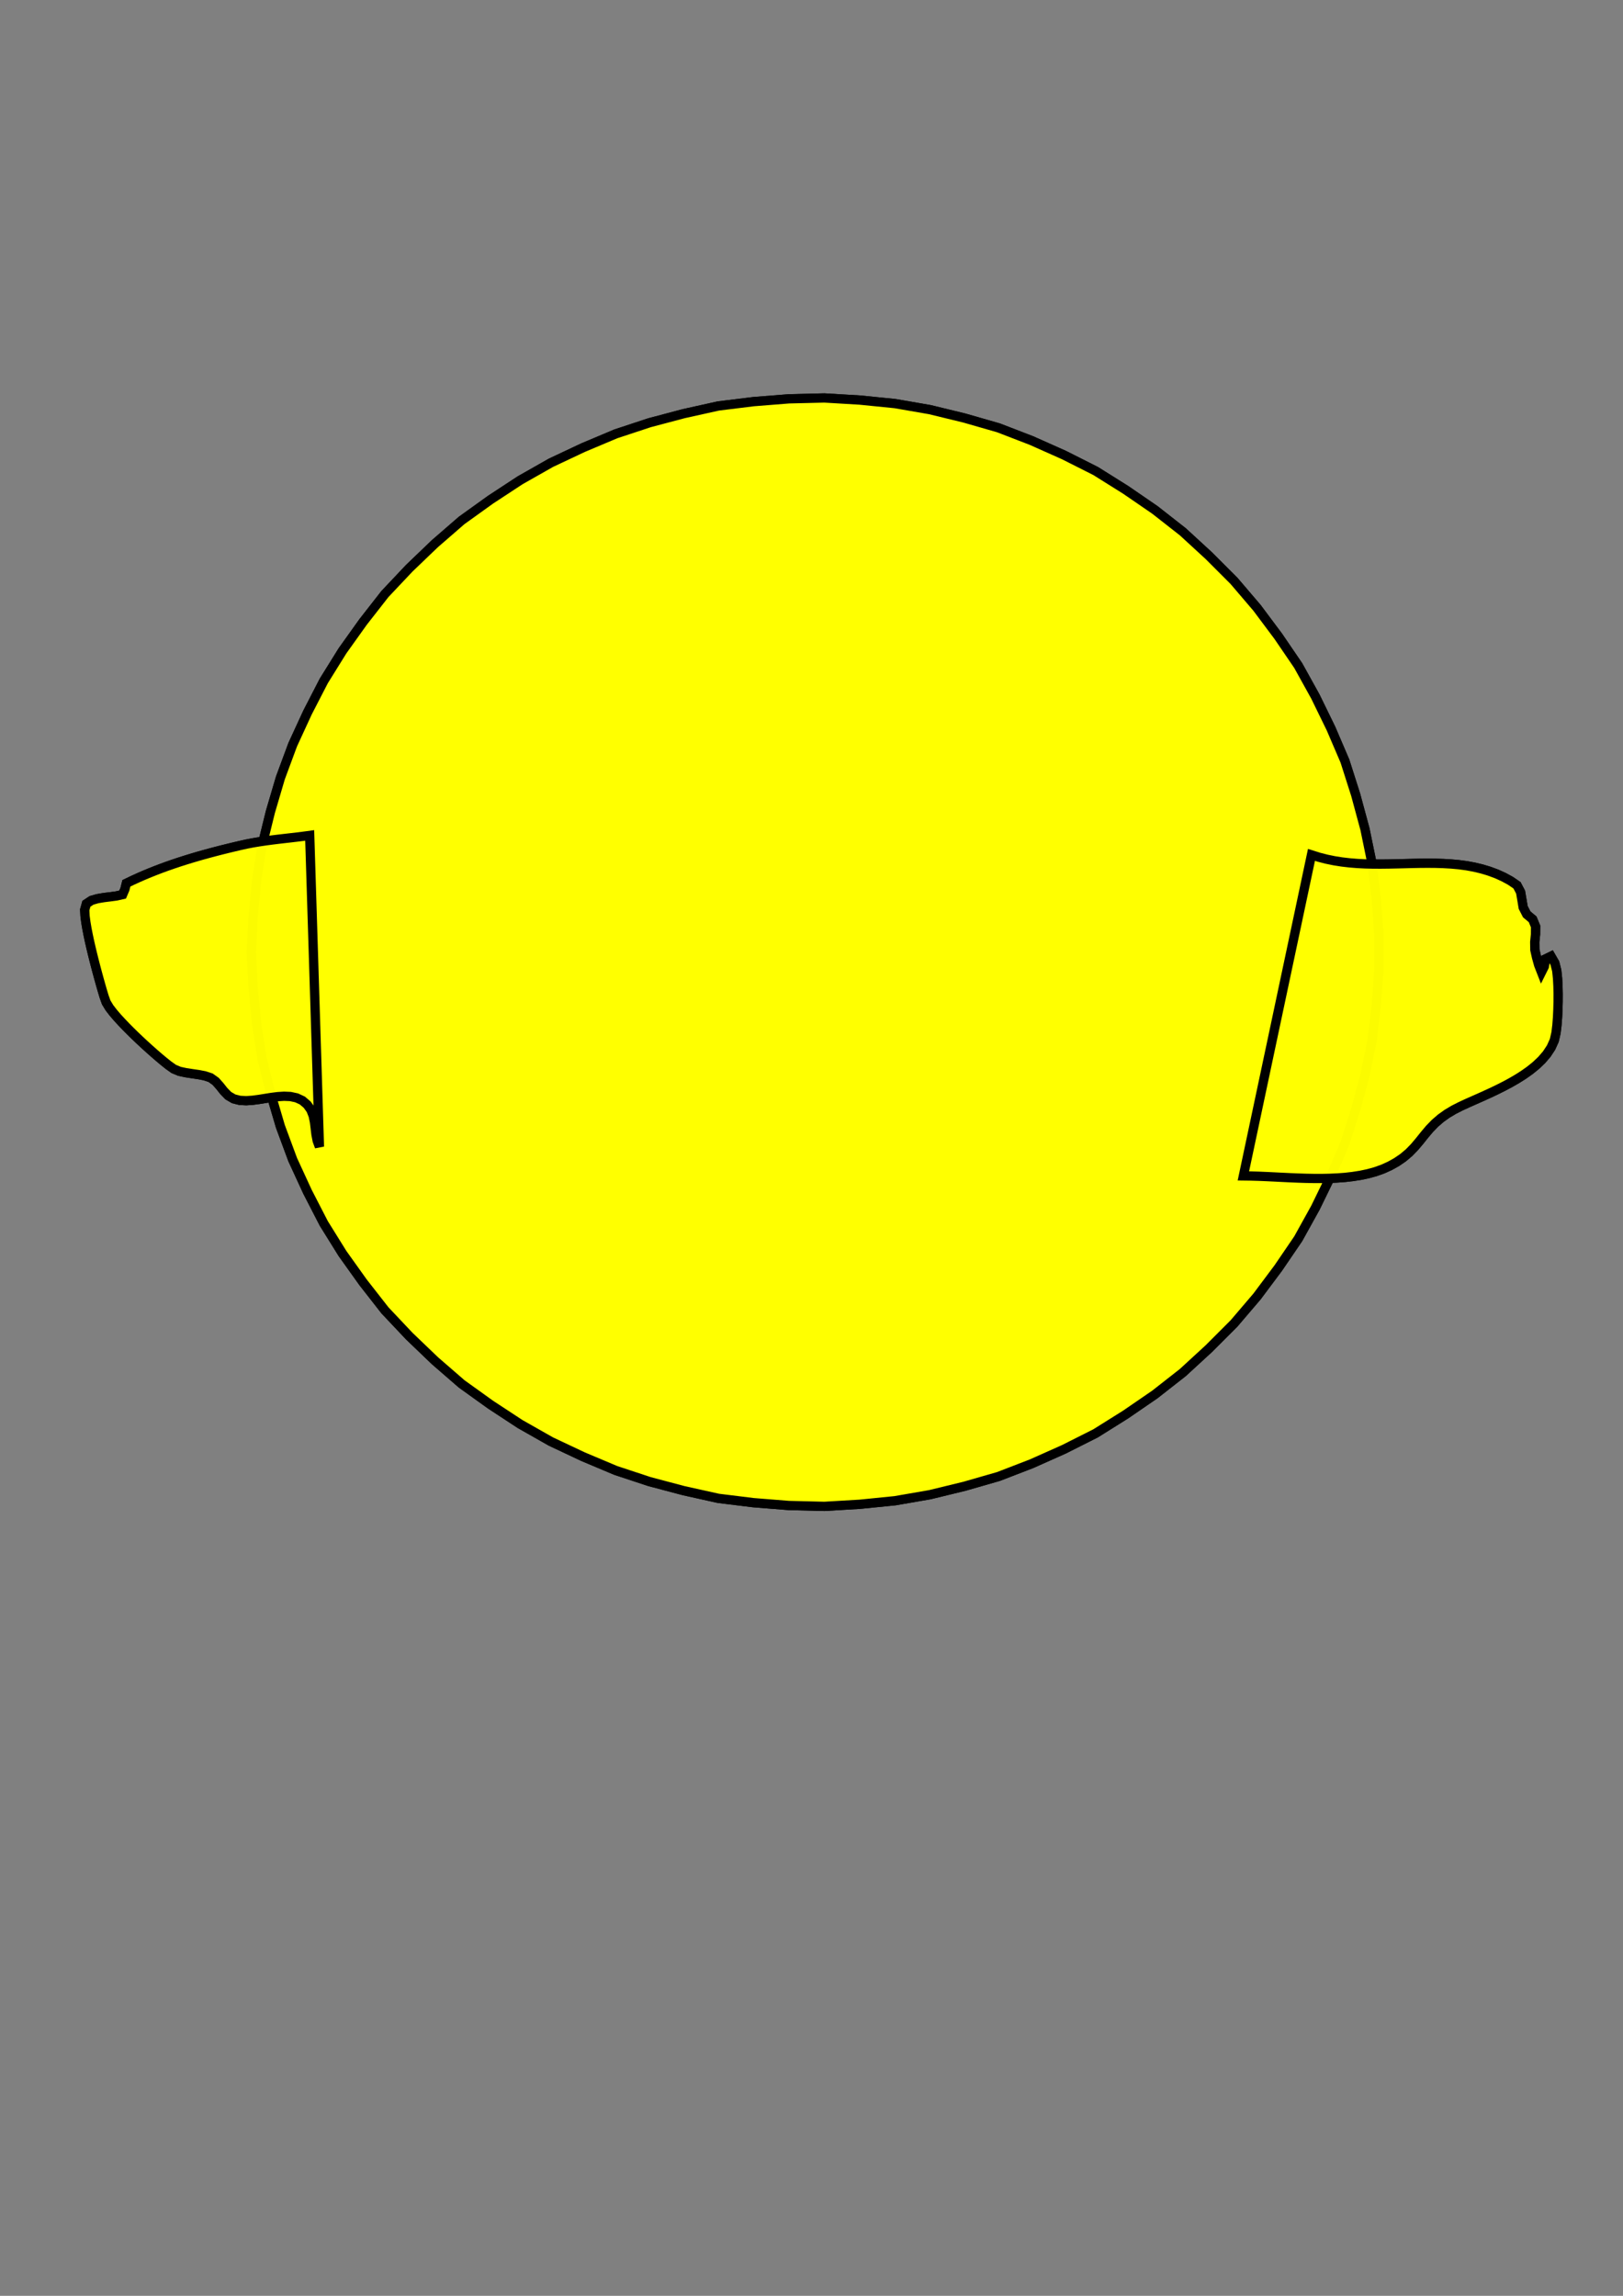 <?xml version='1.0' encoding='utf-8'?>
<svg xmlns="http://www.w3.org/2000/svg" width="210" height="297" viewBox="0 0 210 297"><rect x="0" y="0" width="210" height="297" fill="#808080" stroke="none"/><g id="path2136"><path d="M 129.426,189.877 L 128.928,190.098 L 128.430,190.319 L 127.926,190.527 L 127.421,190.733 L 126.911,190.928 L 126.401,191.121 L 125.887,191.303 L 125.372,191.482 L 124.854,191.652 L 124.335,191.820 L 123.813,191.977 L 123.291,192.134 L 122.766,192.280 L 122.240,192.424 L 121.712,192.560 L 121.183,192.693 L 120.652,192.818 L 120.121,192.940 L 119.588,193.056 L 119.054,193.167 L 118.519,193.273 L 117.983,193.373 L 117.446,193.469 L 116.909,193.559 L 116.370,193.646 L 115.831,193.725 L 115.291,193.802 L 114.750,193.871 L 114.209,193.937 L 113.667,193.997 L 113.124,194.053 L 112.582,194.104 L 112.038,194.149 L 111.494,194.191 L 110.950,194.225 L 110.406,194.258 L 109.861,194.281 L 109.316,194.302 L 108.771,194.316 L 108.226,194.326 L 107.681,194.330 L 107.136,194.329 L 106.590,194.323 L 106.045,194.310 L 105.500,194.294 L 104.955,194.269 L 104.411,194.242 L 103.867,194.205 L 103.323,194.165 L 102.780,194.117 L 102.237,194.064 L 101.695,194.004 L 101.154,193.938 L 100.614,193.865 L 100.074,193.785 L 99.536,193.699 L 98.999,193.604 L 98.463,193.504 L 97.929,193.395 L 97.396,193.280 L 96.865,193.155 L 96.335,193.024 L 95.809,192.882 L 95.284,192.735 L 94.762,192.576 L 94.245,192.405 L 93.814,192.090 L 93.482,191.660 L 93.107,191.270 L 92.610,191.097 L 92.069,191.112 L 91.531,191.195 L 90.988,191.241 L 90.462,191.133 L 89.965,190.912 L 89.478,190.666 L 88.992,190.418 L 88.508,190.168 L 88.024,189.917 L 87.542,189.662 L 87.061,189.404 L 86.583,189.142 L 86.107,188.875 L 85.635,188.603 L 85.169,188.320 L 84.711,188.024 L 84.274,187.699 L 84.075,187.235 L 84.559,187.202 L 85.095,187.297 L 85.626,187.424 L 85.224,187.288 L 84.704,187.122 L 84.186,186.954 L 83.667,186.785 L 83.149,186.615 L 82.631,186.444 L 82.114,186.272 L 81.596,186.100 Z" fill="#2b0000" stroke="#000000" stroke-width="1.2" stroke-opacity="1" fill-opacity="0" /></g><g id="path1439"><path d="M 99.158,165.876 L 99.742,166.083 L 100.322,166.298 L 100.901,166.520 L 101.477,166.747 L 102.051,166.979 L 102.623,167.215 L 103.194,167.455 L 103.764,167.698 L 104.331,167.946 L 104.898,168.196 L 105.463,168.450 L 106.026,168.707 L 106.587,168.968 L 107.147,169.233 L 107.705,169.501 L 108.261,169.774 L 108.815,170.051 L 109.366,170.334 L 109.914,170.622 L 110.458,170.917 L 110.999,171.219 L 111.534,171.532 L 112.062,171.855 L 112.579,172.195 L 113.082,172.556 L 113.574,172.933 L 114.064,173.312 L 114.550,173.694 L 115.032,174.084 L 115.506,174.482 L 115.970,174.892 L 116.420,175.318 L 116.852,175.761 L 117.260,176.227 L 117.638,176.718 L 117.975,177.236 L 118.219,177.804 L 118.156,178.411 L 118.107,179.028 L 118.466,179.511 L 118.941,179.907 L 119.422,180.297 L 119.897,180.695 L 120.364,181.101 L 120.820,181.521 L 121.256,181.960 L 121.658,182.431 L 121.975,182.962 L 121.866,183.553 L 121.372,183.918 L 120.796,184.141 L 120.193,184.281 L 119.580,184.368 L 118.962,184.419 L 118.344,184.445 L 117.725,184.452 L 117.105,184.444 L 116.486,184.427 L 115.868,184.401 L 115.249,184.370 L 114.631,184.336 L 114.013,184.301 L 113.394,184.267 L 112.776,184.239 L 112.157,184.219 L 111.538,184.217 L 110.919,184.246 L 110.317,184.386 L 109.848,184.781 L 109.320,185.103 L 108.713,185.211 L 108.097,185.273 L 107.480,185.319 L 106.861,185.355 L 106.243,185.384 L 105.624,185.407 L 105.005,185.426 L 104.386,185.439 L 103.767,185.448 L 103.148,185.452 L 102.528,185.452 L 101.909,185.446 L 101.290,185.434 L 100.671,185.416 L 100.052,185.388 L 99.434,185.348 L 98.818,185.290 L 98.206,185.196 L 97.618,185.006 L 97.083,184.697 L 96.596,184.315 L 96.117,183.923 L 95.602,183.580 L 95.042,183.318 L 94.464,183.096 L 93.873,182.912 L 93.268,182.782 L 92.804,182.394 L 92.819,181.775 Z" fill="#2b0000" stroke="#000000" stroke-width="1.2" stroke-opacity="1" fill-opacity="0" /></g><g id="path1265"><path d="M 67.730,150.357 L 67.761,150.873 L 67.826,151.386 L 67.924,151.893 L 68.074,152.387 L 68.261,152.869 L 68.477,153.339 L 68.734,153.787 L 69.024,154.214 L 69.337,154.626 L 69.683,155.010 L 70.054,155.370 L 70.440,155.713 L 70.855,156.021 L 71.284,156.309 L 71.726,156.576 L 72.189,156.806 L 72.659,157.022 L 73.142,157.205 L 73.634,157.363 L 74.131,157.504 L 74.638,157.605 L 75.147,157.692 L 75.661,157.747 L 76.177,157.778 L 76.694,157.789 L 77.210,157.764 L 77.725,157.726 L 78.236,157.650 L 78.744,157.556 L 79.247,157.437 L 79.742,157.286 L 80.231,157.121 L 80.706,156.916 L 81.172,156.693 L 81.626,156.446 L 82.061,156.167 L 82.484,155.871 L 82.884,155.543 L 83.263,155.192 L 83.625,154.823 L 83.951,154.422 L 84.252,154.003 L 84.531,153.568 L 84.763,153.106 L 84.965,152.630 L 85.137,152.143 L 85.258,151.640 L 85.340,151.130 L 85.388,150.615 L 85.388,150.099 L 85.340,149.584 L 85.258,149.074 L 85.137,148.571 L 84.965,148.084 L 84.763,147.608 L 84.531,147.146 L 84.252,146.711 L 83.951,146.292 L 83.625,145.891 L 83.263,145.522 L 82.884,145.171 L 82.484,144.843 L 82.061,144.547 L 81.626,144.268 L 81.172,144.021 L 80.706,143.798 L 80.231,143.593 L 79.742,143.428 L 79.247,143.277 L 78.744,143.158 L 78.236,143.064 L 77.725,142.988 L 77.210,142.950 L 76.694,142.925 L 76.177,142.936 L 75.661,142.967 L 75.147,143.022 L 74.638,143.109 L 74.131,143.210 L 73.634,143.351 L 73.142,143.509 L 72.659,143.692 L 72.189,143.908 L 71.726,144.138 L 71.284,144.405 L 70.855,144.693 L 70.440,145.001 L 70.054,145.344 L 69.683,145.704 L 69.337,146.088 L 69.024,146.500 L 68.734,146.927 L 68.477,147.375 L 68.261,147.845 L 68.074,148.327 L 67.924,148.821 L 67.826,149.328 L 67.761,149.841 L 67.730,150.357 Z" fill="#2b0000" stroke="#000000" stroke-width="1.2" stroke-opacity="1" /></g><g id="path397"><path d="M 60.158,140.796 L 60.208,141.977 L 60.287,143.157 L 60.436,144.330 L 60.646,145.493 L 60.894,146.649 L 61.233,147.781 L 61.604,148.904 L 62.050,149.999 L 62.552,151.069 L 63.094,152.119 L 63.727,153.118 L 64.396,154.092 L 65.125,155.023 L 65.922,155.896 L 66.757,156.733 L 67.657,157.500 L 68.609,158.200 L 69.596,158.850 L 70.639,159.407 L 71.721,159.883 L 72.830,160.293 L 73.971,160.601 L 75.135,160.807 L 76.310,160.935 L 77.492,160.970 L 78.671,160.880 L 79.841,160.713 L 80.998,160.470 L 82.119,160.096 L 83.215,159.653 L 84.283,159.145 L 85.293,158.531 L 86.263,157.856 L 87.197,157.131 L 88.056,156.319 L 88.872,155.464 L 89.645,154.570 L 90.333,153.609 L 90.984,152.622 L 91.574,151.597 L 92.094,150.536 L 92.580,149.458 L 92.976,148.344 L 93.331,147.216 L 93.629,146.072 L 93.853,144.912 L 94.047,143.746 L 94.147,142.568 L 94.212,141.387 L 94.212,140.205 L 94.147,139.025 L 94.047,137.847 L 93.853,136.681 L 93.629,135.520 L 93.331,134.376 L 92.976,133.249 L 92.580,132.135 L 92.094,131.057 L 91.574,129.996 L 90.984,128.971 L 90.333,127.984 L 89.645,127.023 L 88.872,126.129 L 88.056,125.273 L 87.197,124.462 L 86.263,123.737 L 85.293,123.061 L 84.283,122.447 L 83.215,121.940 L 82.119,121.496 L 80.998,121.123 L 79.841,120.879 L 78.671,120.712 L 77.492,120.623 L 76.310,120.658 L 75.135,120.786 L 73.971,120.991 L 72.830,121.300 L 71.721,121.709 L 70.639,122.185 L 69.596,122.743 L 68.609,123.392 L 67.657,124.093 L 66.757,124.860 L 65.922,125.697 L 65.125,126.570 L 64.396,127.501 L 63.727,128.475 L 63.094,129.473 L 62.552,130.524 L 62.050,131.594 L 61.604,132.689 L 61.233,133.811 L 60.894,134.944 L 60.646,136.100 L 60.436,137.263 L 60.287,138.436 L 60.208,139.615 L 60.158,140.796 Z" fill="#ffffff" stroke="#000000" stroke-width="1.2" stroke-opacity="1" /></g><g id="path1267"><path d="M 120.574,151.329 L 120.607,151.872 L 120.681,152.411 L 120.793,152.942 L 120.957,153.461 L 121.168,153.962 L 121.410,154.448 L 121.689,154.915 L 122.011,155.353 L 122.357,155.773 L 122.729,156.169 L 123.134,156.532 L 123.554,156.877 L 123.997,157.192 L 124.459,157.479 L 124.930,157.749 L 125.423,157.978 L 125.924,158.190 L 126.435,158.376 L 126.956,158.531 L 127.481,158.673 L 128.015,158.771 L 128.552,158.857 L 129.093,158.912 L 129.636,158.942 L 130.179,158.953 L 130.722,158.928 L 131.265,158.892 L 131.803,158.816 L 132.339,158.724 L 132.869,158.603 L 133.392,158.455 L 133.910,158.291 L 134.414,158.086 L 134.911,157.866 L 135.393,157.615 L 135.860,157.337 L 136.317,157.042 L 136.744,156.707 L 137.157,156.352 L 137.549,155.976 L 137.905,155.565 L 138.239,155.136 L 138.543,154.686 L 138.801,154.207 L 139.028,153.713 L 139.221,153.205 L 139.354,152.678 L 139.447,152.142 L 139.501,151.601 L 139.501,151.058 L 139.447,150.517 L 139.354,149.981 L 139.221,149.454 L 139.028,148.946 L 138.801,148.452 L 138.543,147.973 L 138.239,147.523 L 137.905,147.094 L 137.549,146.683 L 137.157,146.306 L 136.744,145.952 L 136.317,145.616 L 135.860,145.322 L 135.393,145.043 L 134.911,144.792 L 134.414,144.573 L 133.910,144.367 L 133.392,144.204 L 132.869,144.055 L 132.339,143.935 L 131.803,143.843 L 131.265,143.767 L 130.722,143.730 L 130.179,143.706 L 129.636,143.716 L 129.093,143.747 L 128.552,143.802 L 128.015,143.888 L 127.481,143.986 L 126.956,144.128 L 126.435,144.283 L 125.924,144.468 L 125.423,144.681 L 124.930,144.910 L 124.459,145.180 L 123.997,145.467 L 123.554,145.781 L 123.134,146.127 L 122.729,146.490 L 122.357,146.886 L 122.011,147.306 L 121.689,147.744 L 121.410,148.210 L 121.168,148.697 L 120.957,149.198 L 120.793,149.716 L 120.681,150.248 L 120.607,150.787 L 120.574,151.329 Z" fill="#2b0000" stroke="#000000" stroke-width="1.2" stroke-opacity="1" /></g><g id="path393"><path d="M 114.261,142.684 L 114.318,143.843 L 114.426,144.999 L 114.599,146.147 L 114.869,147.276 L 115.188,148.392 L 115.585,149.483 L 116.058,150.543 L 116.577,151.582 L 117.182,152.572 L 117.843,153.527 L 118.544,154.452 L 119.333,155.303 L 120.159,156.119 L 121.029,156.888 L 121.962,157.579 L 122.923,158.229 L 123.928,158.809 L 124.973,159.317 L 126.037,159.779 L 127.138,160.149 L 128.257,160.455 L 129.389,160.714 L 130.541,160.858 L 131.698,160.953 L 132.858,160.982 L 134.017,160.912 L 135.172,160.792 L 136.315,160.590 L 137.441,160.308 L 138.554,159.978 L 139.634,159.554 L 140.689,159.069 L 141.722,158.539 L 142.697,157.909 L 143.644,157.238 L 144.552,156.514 L 145.395,155.716 L 146.202,154.882 L 146.948,153.993 L 147.629,153.053 L 148.269,152.084 L 148.825,151.065 L 149.321,150.015 L 149.772,148.946 L 150.114,147.836 L 150.408,146.714 L 150.638,145.576 L 150.770,144.422 L 150.853,143.264 L 150.853,142.104 L 150.770,140.946 L 150.638,139.792 L 150.408,138.655 L 150.114,137.532 L 149.772,136.423 L 149.321,135.353 L 148.825,134.303 L 148.269,133.284 L 147.629,132.316 L 146.948,131.375 L 146.202,130.486 L 145.395,129.652 L 144.552,128.854 L 143.644,128.130 L 142.697,127.459 L 141.722,126.829 L 140.689,126.300 L 139.634,125.815 L 138.554,125.391 L 137.441,125.060 L 136.315,124.778 L 135.172,124.576 L 134.017,124.457 L 132.858,124.386 L 131.698,124.415 L 130.541,124.510 L 129.389,124.655 L 128.257,124.913 L 127.138,125.219 L 126.037,125.589 L 124.973,126.051 L 123.928,126.559 L 122.923,127.139 L 121.962,127.790 L 121.029,128.481 L 120.159,129.249 L 119.333,130.065 L 118.544,130.916 L 117.843,131.842 L 117.182,132.796 L 116.577,133.786 L 116.058,134.825 L 115.585,135.885 L 115.188,136.976 L 114.869,138.092 L 114.599,139.221 L 114.426,140.369 L 114.318,141.525 L 114.261,142.684 Z" fill="#ffffff" stroke="#000000" stroke-width="1.2" stroke-opacity="1" /></g><g id="path230"><path d="M 32.519,123.178 L 32.752,127.760 L 33.190,132.328 L 33.886,136.863 L 34.984,141.318 L 36.280,145.719 L 37.874,150.022 L 39.794,154.189 L 41.895,158.268 L 44.318,162.164 L 46.985,165.898 L 49.810,169.514 L 52.960,172.850 L 56.272,176.026 L 59.738,179.032 L 63.465,181.708 L 67.301,184.225 L 71.292,186.489 L 75.443,188.444 L 79.672,190.225 L 84.029,191.664 L 88.464,192.840 L 92.943,193.834 L 97.497,194.395 L 102.071,194.760 L 106.658,194.872 L 111.238,194.601 L 115.804,194.143 L 120.325,193.360 L 124.783,192.275 L 129.193,191.008 L 133.474,189.357 L 137.664,187.488 L 141.762,185.424 L 145.650,182.988 L 149.433,180.391 L 153.045,177.561 L 156.423,174.456 L 159.666,171.210 L 162.645,167.720 L 165.392,164.045 L 167.976,160.253 L 170.200,156.240 L 172.211,152.116 L 174.020,147.899 L 175.414,143.528 L 176.612,139.099 L 177.536,134.604 L 178.076,130.048 L 178.412,125.472 L 178.412,120.884 L 178.076,116.307 L 177.536,111.751 L 176.612,107.257 L 175.414,102.828 L 174.020,98.456 L 172.211,94.239 L 170.200,90.115 L 167.976,86.102 L 165.392,82.311 L 162.645,78.635 L 159.666,75.146 L 156.423,71.900 L 153.045,68.795 L 149.433,65.965 L 145.650,63.368 L 141.762,60.932 L 137.664,58.867 L 133.474,56.999 L 129.193,55.348 L 124.783,54.081 L 120.325,52.996 L 115.804,52.212 L 111.238,51.755 L 106.658,51.483 L 102.071,51.596 L 97.497,51.960 L 92.943,52.521 L 88.464,53.515 L 84.029,54.691 L 79.672,56.130 L 75.443,57.911 L 71.292,59.866 L 67.301,62.130 L 63.465,64.647 L 59.738,67.323 L 56.272,70.329 L 52.960,73.506 L 49.810,76.842 L 46.985,80.457 L 44.318,84.191 L 41.895,88.088 L 39.794,92.166 L 37.874,96.333 L 36.280,100.636 L 34.984,105.038 L 33.886,109.493 L 33.190,114.028 L 32.752,118.595 L 32.519,123.178 Z" fill="#ffff00" stroke="#000000" stroke-width="1.2" stroke-opacity="1" /></g><g id="path2147"><path d="M 40.071,108.075 L 39.257,108.185 L 38.442,108.286 L 37.626,108.382 L 36.810,108.475 L 35.994,108.570 L 35.178,108.670 L 34.364,108.778 L 33.551,108.898 L 32.741,109.033 L 31.934,109.188 L 31.132,109.364 L 30.332,109.551 L 29.533,109.744 L 28.736,109.941 L 27.940,110.145 L 27.146,110.355 L 26.353,110.572 L 25.563,110.796 L 24.775,111.029 L 23.990,111.270 L 23.207,111.520 L 22.428,111.780 L 21.652,112.050 L 20.880,112.331 L 20.112,112.624 L 19.349,112.928 L 18.591,113.244 L 17.839,113.574 L 17.092,113.916 L 16.352,114.273 L 16.164,115.032 L 15.869,115.725 L 15.068,115.908 L 14.254,116.017 L 13.439,116.118 L 12.629,116.254 L 11.842,116.480 L 11.182,116.916 L 10.962,117.698 L 11.005,118.518 L 11.112,119.332 L 11.250,120.142 L 11.408,120.948 L 11.579,121.752 L 11.762,122.553 L 11.953,123.352 L 12.151,124.149 L 12.356,124.944 L 12.566,125.738 L 12.782,126.531 L 13.003,127.322 L 13.230,128.112 L 13.465,128.899 L 13.740,129.671 L 14.164,130.373 L 14.667,131.023 L 15.202,131.646 L 15.758,132.251 L 16.327,132.844 L 16.906,133.427 L 17.493,134.001 L 18.088,134.567 L 18.690,135.127 L 19.298,135.679 L 19.912,136.225 L 20.533,136.762 L 21.163,137.290 L 21.804,137.803 L 22.472,138.279 L 23.229,138.595 L 24.032,138.767 L 24.844,138.892 L 25.657,139.011 L 26.464,139.164 L 27.243,139.417 L 27.911,139.893 L 28.455,140.509 L 28.965,141.152 L 29.538,141.739 L 30.245,142.153 L 31.042,142.351 L 31.862,142.394 L 32.681,142.338 L 33.496,142.230 L 34.307,142.100 L 35.118,141.971 L 35.933,141.868 L 36.753,141.817 L 37.574,141.851 L 38.376,142.024 L 39.121,142.370 L 39.745,142.904 L 40.222,143.572 L 40.522,144.336 L 40.688,145.141 L 40.788,145.956 L 40.887,146.772 L 41.045,147.578 L 41.330,148.349 Z" fill="#ffff00" stroke="#000000" stroke-width="1.2" stroke-opacity="1" fill-opacity="0.981" /></g><g id="path2717"><path d="M 169.691,110.591 L 170.654,110.895 L 171.633,111.147 L 172.622,111.350 L 173.620,111.508 L 174.623,111.625 L 175.630,111.707 L 176.639,111.758 L 177.649,111.781 L 178.659,111.785 L 179.669,111.774 L 180.679,111.753 L 181.689,111.728 L 182.699,111.702 L 183.709,111.682 L 184.719,111.674 L 185.729,111.682 L 186.739,111.712 L 187.747,111.770 L 188.753,111.861 L 189.754,111.995 L 190.748,112.178 L 191.730,112.413 L 192.697,112.704 L 193.644,113.054 L 194.564,113.472 L 195.450,113.955 L 196.284,114.525 L 196.748,115.406 L 196.918,116.398 L 197.084,117.394 L 197.542,118.287 L 198.310,118.932 L 198.689,119.850 L 198.682,120.854 L 198.580,121.859 L 198.594,122.868 L 198.814,123.852 L 199.085,124.825 L 199.452,125.766 L 199.818,125.033 L 199.992,124.046 L 200.677,123.713 L 201.178,124.580 L 201.425,125.557 L 201.531,126.561 L 201.585,127.570 L 201.607,128.580 L 201.603,129.590 L 201.577,130.600 L 201.529,131.609 L 201.453,132.616 L 201.331,133.618 L 201.106,134.599 L 200.691,135.518 L 200.136,136.360 L 199.479,137.126 L 198.748,137.822 L 197.962,138.457 L 197.138,139.040 L 196.284,139.580 L 195.409,140.085 L 194.518,140.560 L 193.614,141.011 L 192.701,141.443 L 191.781,141.861 L 190.858,142.271 L 189.934,142.680 L 189.017,143.102 L 188.116,143.558 L 187.248,144.074 L 186.426,144.661 L 185.662,145.321 L 184.960,146.047 L 184.309,146.820 L 183.679,147.609 L 183.028,148.381 L 182.324,149.105 L 181.553,149.757 L 180.720,150.327 L 179.838,150.820 L 178.918,151.236 L 177.967,151.575 L 176.993,151.844 L 176.004,152.049 L 175.006,152.205 L 174.002,152.319 L 172.995,152.392 L 171.986,152.437 L 170.976,152.456 L 169.966,152.453 L 168.956,152.434 L 167.946,152.401 L 166.937,152.359 L 165.928,152.310 L 164.919,152.260 L 163.910,152.211 L 162.901,152.168 L 161.891,152.138 L 160.881,152.125 Z" fill="#ffff00" stroke="#000000" stroke-width="1.2" stroke-opacity="1" fill-opacity="0.981" /></g><g id="path2136"><path d="M 129.426,189.877 L 128.928,190.098 L 128.430,190.319 L 127.926,190.527 L 127.421,190.733 L 126.911,190.928 L 126.401,191.121 L 125.887,191.303 L 125.372,191.482 L 124.854,191.652 L 124.335,191.820 L 123.813,191.977 L 123.291,192.134 L 122.766,192.280 L 122.240,192.424 L 121.712,192.560 L 121.183,192.693 L 120.652,192.818 L 120.121,192.940 L 119.588,193.056 L 119.054,193.167 L 118.519,193.273 L 117.983,193.373 L 117.446,193.469 L 116.909,193.559 L 116.370,193.646 L 115.831,193.725 L 115.291,193.802 L 114.750,193.871 L 114.209,193.937 L 113.667,193.997 L 113.124,194.053 L 112.582,194.104 L 112.038,194.149 L 111.494,194.191 L 110.950,194.225 L 110.406,194.258 L 109.861,194.281 L 109.316,194.302 L 108.771,194.316 L 108.226,194.326 L 107.681,194.330 L 107.136,194.329 L 106.590,194.323 L 106.045,194.310 L 105.500,194.294 L 104.955,194.269 L 104.411,194.242 L 103.867,194.205 L 103.323,194.165 L 102.780,194.117 L 102.237,194.064 L 101.695,194.004 L 101.154,193.938 L 100.614,193.865 L 100.074,193.785 L 99.536,193.699 L 98.999,193.604 L 98.463,193.504 L 97.929,193.395 L 97.396,193.280 L 96.865,193.155 L 96.335,193.024 L 95.809,192.882 L 95.284,192.735 L 94.762,192.576 L 94.245,192.405 L 93.814,192.090 L 93.482,191.660 L 93.107,191.270 L 92.610,191.097 L 92.069,191.112 L 91.531,191.195 L 90.988,191.241 L 90.462,191.133 L 89.965,190.912 L 89.478,190.666 L 88.992,190.418 L 88.508,190.168 L 88.024,189.917 L 87.542,189.662 L 87.061,189.404 L 86.583,189.142 L 86.107,188.875 L 85.635,188.603 L 85.169,188.320 L 84.711,188.024 L 84.274,187.699 L 84.075,187.235 L 84.559,187.202 L 85.095,187.297 L 85.626,187.424 L 85.224,187.288 L 84.704,187.122 L 84.186,186.954 L 83.667,186.785 L 83.149,186.615 L 82.631,186.444 L 82.114,186.272 L 81.596,186.100 Z" fill="#2b0000" stroke="#000000" stroke-width="1.2" stroke-opacity="1" fill-opacity="0" /></g><g id="path1439"><path d="M 99.158,165.876 L 99.742,166.083 L 100.322,166.298 L 100.901,166.520 L 101.477,166.747 L 102.051,166.979 L 102.623,167.215 L 103.194,167.455 L 103.764,167.698 L 104.331,167.946 L 104.898,168.196 L 105.463,168.450 L 106.026,168.707 L 106.587,168.968 L 107.147,169.233 L 107.705,169.501 L 108.261,169.774 L 108.815,170.051 L 109.366,170.334 L 109.914,170.622 L 110.458,170.917 L 110.999,171.219 L 111.534,171.532 L 112.062,171.855 L 112.579,172.195 L 113.082,172.556 L 113.574,172.933 L 114.064,173.312 L 114.550,173.694 L 115.032,174.084 L 115.506,174.482 L 115.970,174.892 L 116.420,175.318 L 116.852,175.761 L 117.260,176.227 L 117.638,176.718 L 117.975,177.236 L 118.219,177.804 L 118.156,178.411 L 118.107,179.028 L 118.466,179.511 L 118.941,179.907 L 119.422,180.297 L 119.897,180.695 L 120.364,181.101 L 120.820,181.521 L 121.256,181.960 L 121.658,182.431 L 121.975,182.962 L 121.866,183.553 L 121.372,183.918 L 120.796,184.141 L 120.193,184.281 L 119.580,184.368 L 118.962,184.419 L 118.344,184.445 L 117.725,184.452 L 117.105,184.444 L 116.486,184.427 L 115.868,184.401 L 115.249,184.370 L 114.631,184.336 L 114.013,184.301 L 113.394,184.267 L 112.776,184.239 L 112.157,184.219 L 111.538,184.217 L 110.919,184.246 L 110.317,184.386 L 109.848,184.781 L 109.320,185.103 L 108.713,185.211 L 108.097,185.273 L 107.480,185.319 L 106.861,185.355 L 106.243,185.384 L 105.624,185.407 L 105.005,185.426 L 104.386,185.439 L 103.767,185.448 L 103.148,185.452 L 102.528,185.452 L 101.909,185.446 L 101.290,185.434 L 100.671,185.416 L 100.052,185.388 L 99.434,185.348 L 98.818,185.290 L 98.206,185.196 L 97.618,185.006 L 97.083,184.697 L 96.596,184.315 L 96.117,183.923 L 95.602,183.580 L 95.042,183.318 L 94.464,183.096 L 93.873,182.912 L 93.268,182.782 L 92.804,182.394 L 92.819,181.775 Z" fill="#2b0000" stroke="#000000" stroke-width="1.2" stroke-opacity="1" fill-opacity="0" /></g><g id="path1265"><path d="M 67.730,150.357 L 67.761,150.873 L 67.826,151.386 L 67.924,151.893 L 68.074,152.387 L 68.261,152.869 L 68.477,153.339 L 68.734,153.787 L 69.024,154.214 L 69.337,154.626 L 69.683,155.010 L 70.054,155.370 L 70.440,155.713 L 70.855,156.021 L 71.284,156.309 L 71.726,156.576 L 72.189,156.806 L 72.659,157.022 L 73.142,157.205 L 73.634,157.363 L 74.131,157.504 L 74.638,157.605 L 75.147,157.692 L 75.661,157.747 L 76.177,157.778 L 76.694,157.789 L 77.210,157.764 L 77.725,157.726 L 78.236,157.650 L 78.744,157.556 L 79.247,157.437 L 79.742,157.286 L 80.231,157.121 L 80.706,156.916 L 81.172,156.693 L 81.626,156.446 L 82.061,156.167 L 82.484,155.871 L 82.884,155.543 L 83.263,155.192 L 83.625,154.823 L 83.951,154.422 L 84.252,154.003 L 84.531,153.568 L 84.763,153.106 L 84.965,152.630 L 85.137,152.143 L 85.258,151.640 L 85.340,151.130 L 85.388,150.615 L 85.388,150.099 L 85.340,149.584 L 85.258,149.074 L 85.137,148.571 L 84.965,148.084 L 84.763,147.608 L 84.531,147.146 L 84.252,146.711 L 83.951,146.292 L 83.625,145.891 L 83.263,145.522 L 82.884,145.171 L 82.484,144.843 L 82.061,144.547 L 81.626,144.268 L 81.172,144.021 L 80.706,143.798 L 80.231,143.593 L 79.742,143.428 L 79.247,143.277 L 78.744,143.158 L 78.236,143.064 L 77.725,142.988 L 77.210,142.950 L 76.694,142.925 L 76.177,142.936 L 75.661,142.967 L 75.147,143.022 L 74.638,143.109 L 74.131,143.210 L 73.634,143.351 L 73.142,143.509 L 72.659,143.692 L 72.189,143.908 L 71.726,144.138 L 71.284,144.405 L 70.855,144.693 L 70.440,145.001 L 70.054,145.344 L 69.683,145.704 L 69.337,146.088 L 69.024,146.500 L 68.734,146.927 L 68.477,147.375 L 68.261,147.845 L 68.074,148.327 L 67.924,148.821 L 67.826,149.328 L 67.761,149.841 L 67.730,150.357 Z" fill="#2b0000" stroke="#000000" stroke-width="1.2" stroke-opacity="1" /></g><g id="path397"><path d="M 60.158,140.796 L 60.208,141.977 L 60.287,143.157 L 60.436,144.330 L 60.646,145.493 L 60.894,146.649 L 61.233,147.781 L 61.604,148.904 L 62.050,149.999 L 62.552,151.069 L 63.094,152.119 L 63.727,153.118 L 64.396,154.092 L 65.125,155.023 L 65.922,155.896 L 66.757,156.733 L 67.657,157.500 L 68.609,158.200 L 69.596,158.850 L 70.639,159.407 L 71.721,159.883 L 72.830,160.293 L 73.971,160.601 L 75.135,160.807 L 76.310,160.935 L 77.492,160.970 L 78.671,160.880 L 79.841,160.713 L 80.998,160.470 L 82.119,160.096 L 83.215,159.653 L 84.283,159.145 L 85.293,158.531 L 86.263,157.856 L 87.197,157.131 L 88.056,156.319 L 88.872,155.464 L 89.645,154.570 L 90.333,153.609 L 90.984,152.622 L 91.574,151.597 L 92.094,150.536 L 92.580,149.458 L 92.976,148.344 L 93.331,147.216 L 93.629,146.072 L 93.853,144.912 L 94.047,143.746 L 94.147,142.568 L 94.212,141.387 L 94.212,140.205 L 94.147,139.025 L 94.047,137.847 L 93.853,136.681 L 93.629,135.520 L 93.331,134.376 L 92.976,133.249 L 92.580,132.135 L 92.094,131.057 L 91.574,129.996 L 90.984,128.971 L 90.333,127.984 L 89.645,127.023 L 88.872,126.129 L 88.056,125.273 L 87.197,124.462 L 86.263,123.737 L 85.293,123.061 L 84.283,122.447 L 83.215,121.940 L 82.119,121.496 L 80.998,121.123 L 79.841,120.879 L 78.671,120.712 L 77.492,120.623 L 76.310,120.658 L 75.135,120.786 L 73.971,120.991 L 72.830,121.300 L 71.721,121.709 L 70.639,122.185 L 69.596,122.743 L 68.609,123.392 L 67.657,124.093 L 66.757,124.860 L 65.922,125.697 L 65.125,126.570 L 64.396,127.501 L 63.727,128.475 L 63.094,129.473 L 62.552,130.524 L 62.050,131.594 L 61.604,132.689 L 61.233,133.811 L 60.894,134.944 L 60.646,136.100 L 60.436,137.263 L 60.287,138.436 L 60.208,139.615 L 60.158,140.796 Z" fill="#ffffff" stroke="#000000" stroke-width="1.2" stroke-opacity="1" /></g><g id="path1267"><path d="M 120.574,151.329 L 120.607,151.872 L 120.681,152.411 L 120.793,152.942 L 120.957,153.461 L 121.168,153.962 L 121.410,154.448 L 121.689,154.915 L 122.011,155.353 L 122.357,155.773 L 122.729,156.169 L 123.134,156.532 L 123.554,156.877 L 123.997,157.192 L 124.459,157.479 L 124.930,157.749 L 125.423,157.978 L 125.924,158.190 L 126.435,158.376 L 126.956,158.531 L 127.481,158.673 L 128.015,158.771 L 128.552,158.857 L 129.093,158.912 L 129.636,158.942 L 130.179,158.953 L 130.722,158.928 L 131.265,158.892 L 131.803,158.816 L 132.339,158.724 L 132.869,158.603 L 133.392,158.455 L 133.910,158.291 L 134.414,158.086 L 134.911,157.866 L 135.393,157.615 L 135.860,157.337 L 136.317,157.042 L 136.744,156.707 L 137.157,156.352 L 137.549,155.976 L 137.905,155.565 L 138.239,155.136 L 138.543,154.686 L 138.801,154.207 L 139.028,153.713 L 139.221,153.205 L 139.354,152.678 L 139.447,152.142 L 139.501,151.601 L 139.501,151.058 L 139.447,150.517 L 139.354,149.981 L 139.221,149.454 L 139.028,148.946 L 138.801,148.452 L 138.543,147.973 L 138.239,147.523 L 137.905,147.094 L 137.549,146.683 L 137.157,146.306 L 136.744,145.952 L 136.317,145.616 L 135.860,145.322 L 135.393,145.043 L 134.911,144.792 L 134.414,144.573 L 133.910,144.367 L 133.392,144.204 L 132.869,144.055 L 132.339,143.935 L 131.803,143.843 L 131.265,143.767 L 130.722,143.730 L 130.179,143.706 L 129.636,143.716 L 129.093,143.747 L 128.552,143.802 L 128.015,143.888 L 127.481,143.986 L 126.956,144.128 L 126.435,144.283 L 125.924,144.468 L 125.423,144.681 L 124.930,144.910 L 124.459,145.180 L 123.997,145.467 L 123.554,145.781 L 123.134,146.127 L 122.729,146.490 L 122.357,146.886 L 122.011,147.306 L 121.689,147.744 L 121.410,148.210 L 121.168,148.697 L 120.957,149.198 L 120.793,149.716 L 120.681,150.248 L 120.607,150.787 L 120.574,151.329 Z" fill="#2b0000" stroke="#000000" stroke-width="1.2" stroke-opacity="1" /></g><g id="path393"><path d="M 114.261,142.684 L 114.318,143.843 L 114.426,144.999 L 114.599,146.147 L 114.869,147.276 L 115.188,148.392 L 115.585,149.483 L 116.058,150.543 L 116.577,151.582 L 117.182,152.572 L 117.843,153.527 L 118.544,154.452 L 119.333,155.303 L 120.159,156.119 L 121.029,156.888 L 121.962,157.579 L 122.923,158.229 L 123.928,158.809 L 124.973,159.317 L 126.037,159.779 L 127.138,160.149 L 128.257,160.455 L 129.389,160.714 L 130.541,160.858 L 131.698,160.953 L 132.858,160.982 L 134.017,160.912 L 135.172,160.792 L 136.315,160.590 L 137.441,160.308 L 138.554,159.978 L 139.634,159.554 L 140.689,159.069 L 141.722,158.539 L 142.697,157.909 L 143.644,157.238 L 144.552,156.514 L 145.395,155.716 L 146.202,154.882 L 146.948,153.993 L 147.629,153.053 L 148.269,152.084 L 148.825,151.065 L 149.321,150.015 L 149.772,148.946 L 150.114,147.836 L 150.408,146.714 L 150.638,145.576 L 150.770,144.422 L 150.853,143.264 L 150.853,142.104 L 150.770,140.946 L 150.638,139.792 L 150.408,138.655 L 150.114,137.532 L 149.772,136.423 L 149.321,135.353 L 148.825,134.303 L 148.269,133.284 L 147.629,132.316 L 146.948,131.375 L 146.202,130.486 L 145.395,129.652 L 144.552,128.854 L 143.644,128.130 L 142.697,127.459 L 141.722,126.829 L 140.689,126.300 L 139.634,125.815 L 138.554,125.391 L 137.441,125.060 L 136.315,124.778 L 135.172,124.576 L 134.017,124.457 L 132.858,124.386 L 131.698,124.415 L 130.541,124.510 L 129.389,124.655 L 128.257,124.913 L 127.138,125.219 L 126.037,125.589 L 124.973,126.051 L 123.928,126.559 L 122.923,127.139 L 121.962,127.790 L 121.029,128.481 L 120.159,129.249 L 119.333,130.065 L 118.544,130.916 L 117.843,131.842 L 117.182,132.796 L 116.577,133.786 L 116.058,134.825 L 115.585,135.885 L 115.188,136.976 L 114.869,138.092 L 114.599,139.221 L 114.426,140.369 L 114.318,141.525 L 114.261,142.684 Z" fill="#ffffff" stroke="#000000" stroke-width="1.2" stroke-opacity="1" /></g><g id="path230"><path d="M 32.519,123.178 L 32.752,127.760 L 33.190,132.328 L 33.886,136.863 L 34.984,141.318 L 36.280,145.719 L 37.874,150.022 L 39.794,154.189 L 41.895,158.268 L 44.318,162.164 L 46.985,165.898 L 49.810,169.514 L 52.960,172.850 L 56.272,176.026 L 59.738,179.032 L 63.465,181.708 L 67.301,184.225 L 71.292,186.489 L 75.443,188.444 L 79.672,190.225 L 84.029,191.664 L 88.464,192.840 L 92.943,193.834 L 97.497,194.395 L 102.071,194.760 L 106.658,194.872 L 111.238,194.601 L 115.804,194.143 L 120.325,193.360 L 124.783,192.275 L 129.193,191.008 L 133.474,189.357 L 137.664,187.488 L 141.762,185.424 L 145.650,182.988 L 149.433,180.391 L 153.045,177.561 L 156.423,174.456 L 159.666,171.210 L 162.645,167.720 L 165.392,164.045 L 167.976,160.253 L 170.200,156.240 L 172.211,152.116 L 174.020,147.899 L 175.414,143.528 L 176.612,139.099 L 177.536,134.604 L 178.076,130.048 L 178.412,125.472 L 178.412,120.884 L 178.076,116.307 L 177.536,111.751 L 176.612,107.257 L 175.414,102.828 L 174.020,98.456 L 172.211,94.239 L 170.200,90.115 L 167.976,86.102 L 165.392,82.311 L 162.645,78.635 L 159.666,75.146 L 156.423,71.900 L 153.045,68.795 L 149.433,65.965 L 145.650,63.368 L 141.762,60.932 L 137.664,58.867 L 133.474,56.999 L 129.193,55.348 L 124.783,54.081 L 120.325,52.996 L 115.804,52.212 L 111.238,51.755 L 106.658,51.483 L 102.071,51.596 L 97.497,51.960 L 92.943,52.521 L 88.464,53.515 L 84.029,54.691 L 79.672,56.130 L 75.443,57.911 L 71.292,59.866 L 67.301,62.130 L 63.465,64.647 L 59.738,67.323 L 56.272,70.329 L 52.960,73.506 L 49.810,76.842 L 46.985,80.457 L 44.318,84.191 L 41.895,88.088 L 39.794,92.166 L 37.874,96.333 L 36.280,100.636 L 34.984,105.038 L 33.886,109.493 L 33.190,114.028 L 32.752,118.595 L 32.519,123.178 Z" fill="#ffff00" stroke="#000000" stroke-width="1.2" stroke-opacity="1" /></g><g id="path2147"><path d="M 40.071,108.075 L 39.257,108.185 L 38.442,108.286 L 37.626,108.382 L 36.810,108.475 L 35.994,108.570 L 35.178,108.670 L 34.364,108.778 L 33.551,108.898 L 32.741,109.033 L 31.934,109.188 L 31.132,109.364 L 30.332,109.551 L 29.533,109.744 L 28.736,109.941 L 27.940,110.145 L 27.146,110.355 L 26.353,110.572 L 25.563,110.796 L 24.775,111.029 L 23.990,111.270 L 23.207,111.520 L 22.428,111.780 L 21.652,112.050 L 20.880,112.331 L 20.112,112.624 L 19.349,112.928 L 18.591,113.244 L 17.839,113.574 L 17.092,113.916 L 16.352,114.273 L 16.164,115.032 L 15.869,115.725 L 15.068,115.908 L 14.254,116.017 L 13.439,116.118 L 12.629,116.254 L 11.842,116.480 L 11.182,116.916 L 10.962,117.698 L 11.005,118.518 L 11.112,119.332 L 11.250,120.142 L 11.408,120.948 L 11.579,121.752 L 11.762,122.553 L 11.953,123.352 L 12.151,124.149 L 12.356,124.944 L 12.566,125.738 L 12.782,126.531 L 13.003,127.322 L 13.230,128.112 L 13.465,128.899 L 13.740,129.671 L 14.164,130.373 L 14.667,131.023 L 15.202,131.646 L 15.758,132.251 L 16.327,132.844 L 16.906,133.427 L 17.493,134.001 L 18.088,134.567 L 18.690,135.127 L 19.298,135.679 L 19.912,136.225 L 20.533,136.762 L 21.163,137.290 L 21.804,137.803 L 22.472,138.279 L 23.229,138.595 L 24.032,138.767 L 24.844,138.892 L 25.657,139.011 L 26.464,139.164 L 27.243,139.417 L 27.911,139.893 L 28.455,140.509 L 28.965,141.152 L 29.538,141.739 L 30.245,142.153 L 31.042,142.351 L 31.862,142.394 L 32.681,142.338 L 33.496,142.230 L 34.307,142.100 L 35.118,141.971 L 35.933,141.868 L 36.753,141.817 L 37.574,141.851 L 38.376,142.024 L 39.121,142.370 L 39.745,142.904 L 40.222,143.572 L 40.522,144.336 L 40.688,145.141 L 40.788,145.956 L 40.887,146.772 L 41.045,147.578 L 41.330,148.349 Z" fill="#ffff00" stroke="#000000" stroke-width="1.2" stroke-opacity="1" fill-opacity="0.981" /></g><g id="path2717"><path d="M 169.691,110.591 L 170.654,110.895 L 171.633,111.147 L 172.622,111.350 L 173.620,111.508 L 174.623,111.625 L 175.630,111.707 L 176.639,111.758 L 177.649,111.781 L 178.659,111.785 L 179.669,111.774 L 180.679,111.753 L 181.689,111.728 L 182.699,111.702 L 183.709,111.682 L 184.719,111.674 L 185.729,111.682 L 186.739,111.712 L 187.747,111.770 L 188.753,111.861 L 189.754,111.995 L 190.748,112.178 L 191.730,112.413 L 192.697,112.704 L 193.644,113.054 L 194.564,113.472 L 195.450,113.955 L 196.284,114.525 L 196.748,115.406 L 196.918,116.398 L 197.084,117.394 L 197.542,118.287 L 198.310,118.932 L 198.689,119.850 L 198.682,120.854 L 198.580,121.859 L 198.594,122.868 L 198.814,123.852 L 199.085,124.825 L 199.452,125.766 L 199.818,125.033 L 199.992,124.046 L 200.677,123.713 L 201.178,124.580 L 201.425,125.557 L 201.531,126.561 L 201.585,127.570 L 201.607,128.580 L 201.603,129.590 L 201.577,130.600 L 201.529,131.609 L 201.453,132.616 L 201.331,133.618 L 201.106,134.599 L 200.691,135.518 L 200.136,136.360 L 199.479,137.126 L 198.748,137.822 L 197.962,138.457 L 197.138,139.040 L 196.284,139.580 L 195.409,140.085 L 194.518,140.560 L 193.614,141.011 L 192.701,141.443 L 191.781,141.861 L 190.858,142.271 L 189.934,142.680 L 189.017,143.102 L 188.116,143.558 L 187.248,144.074 L 186.426,144.661 L 185.662,145.321 L 184.960,146.047 L 184.309,146.820 L 183.679,147.609 L 183.028,148.381 L 182.324,149.105 L 181.553,149.757 L 180.720,150.327 L 179.838,150.820 L 178.918,151.236 L 177.967,151.575 L 176.993,151.844 L 176.004,152.049 L 175.006,152.205 L 174.002,152.319 L 172.995,152.392 L 171.986,152.437 L 170.976,152.456 L 169.966,152.453 L 168.956,152.434 L 167.946,152.401 L 166.937,152.359 L 165.928,152.310 L 164.919,152.260 L 163.910,152.211 L 162.901,152.168 L 161.891,152.138 L 160.881,152.125 Z" fill="#ffff00" stroke="#000000" stroke-width="1.2" stroke-opacity="1" fill-opacity="0.981" /></g></svg>